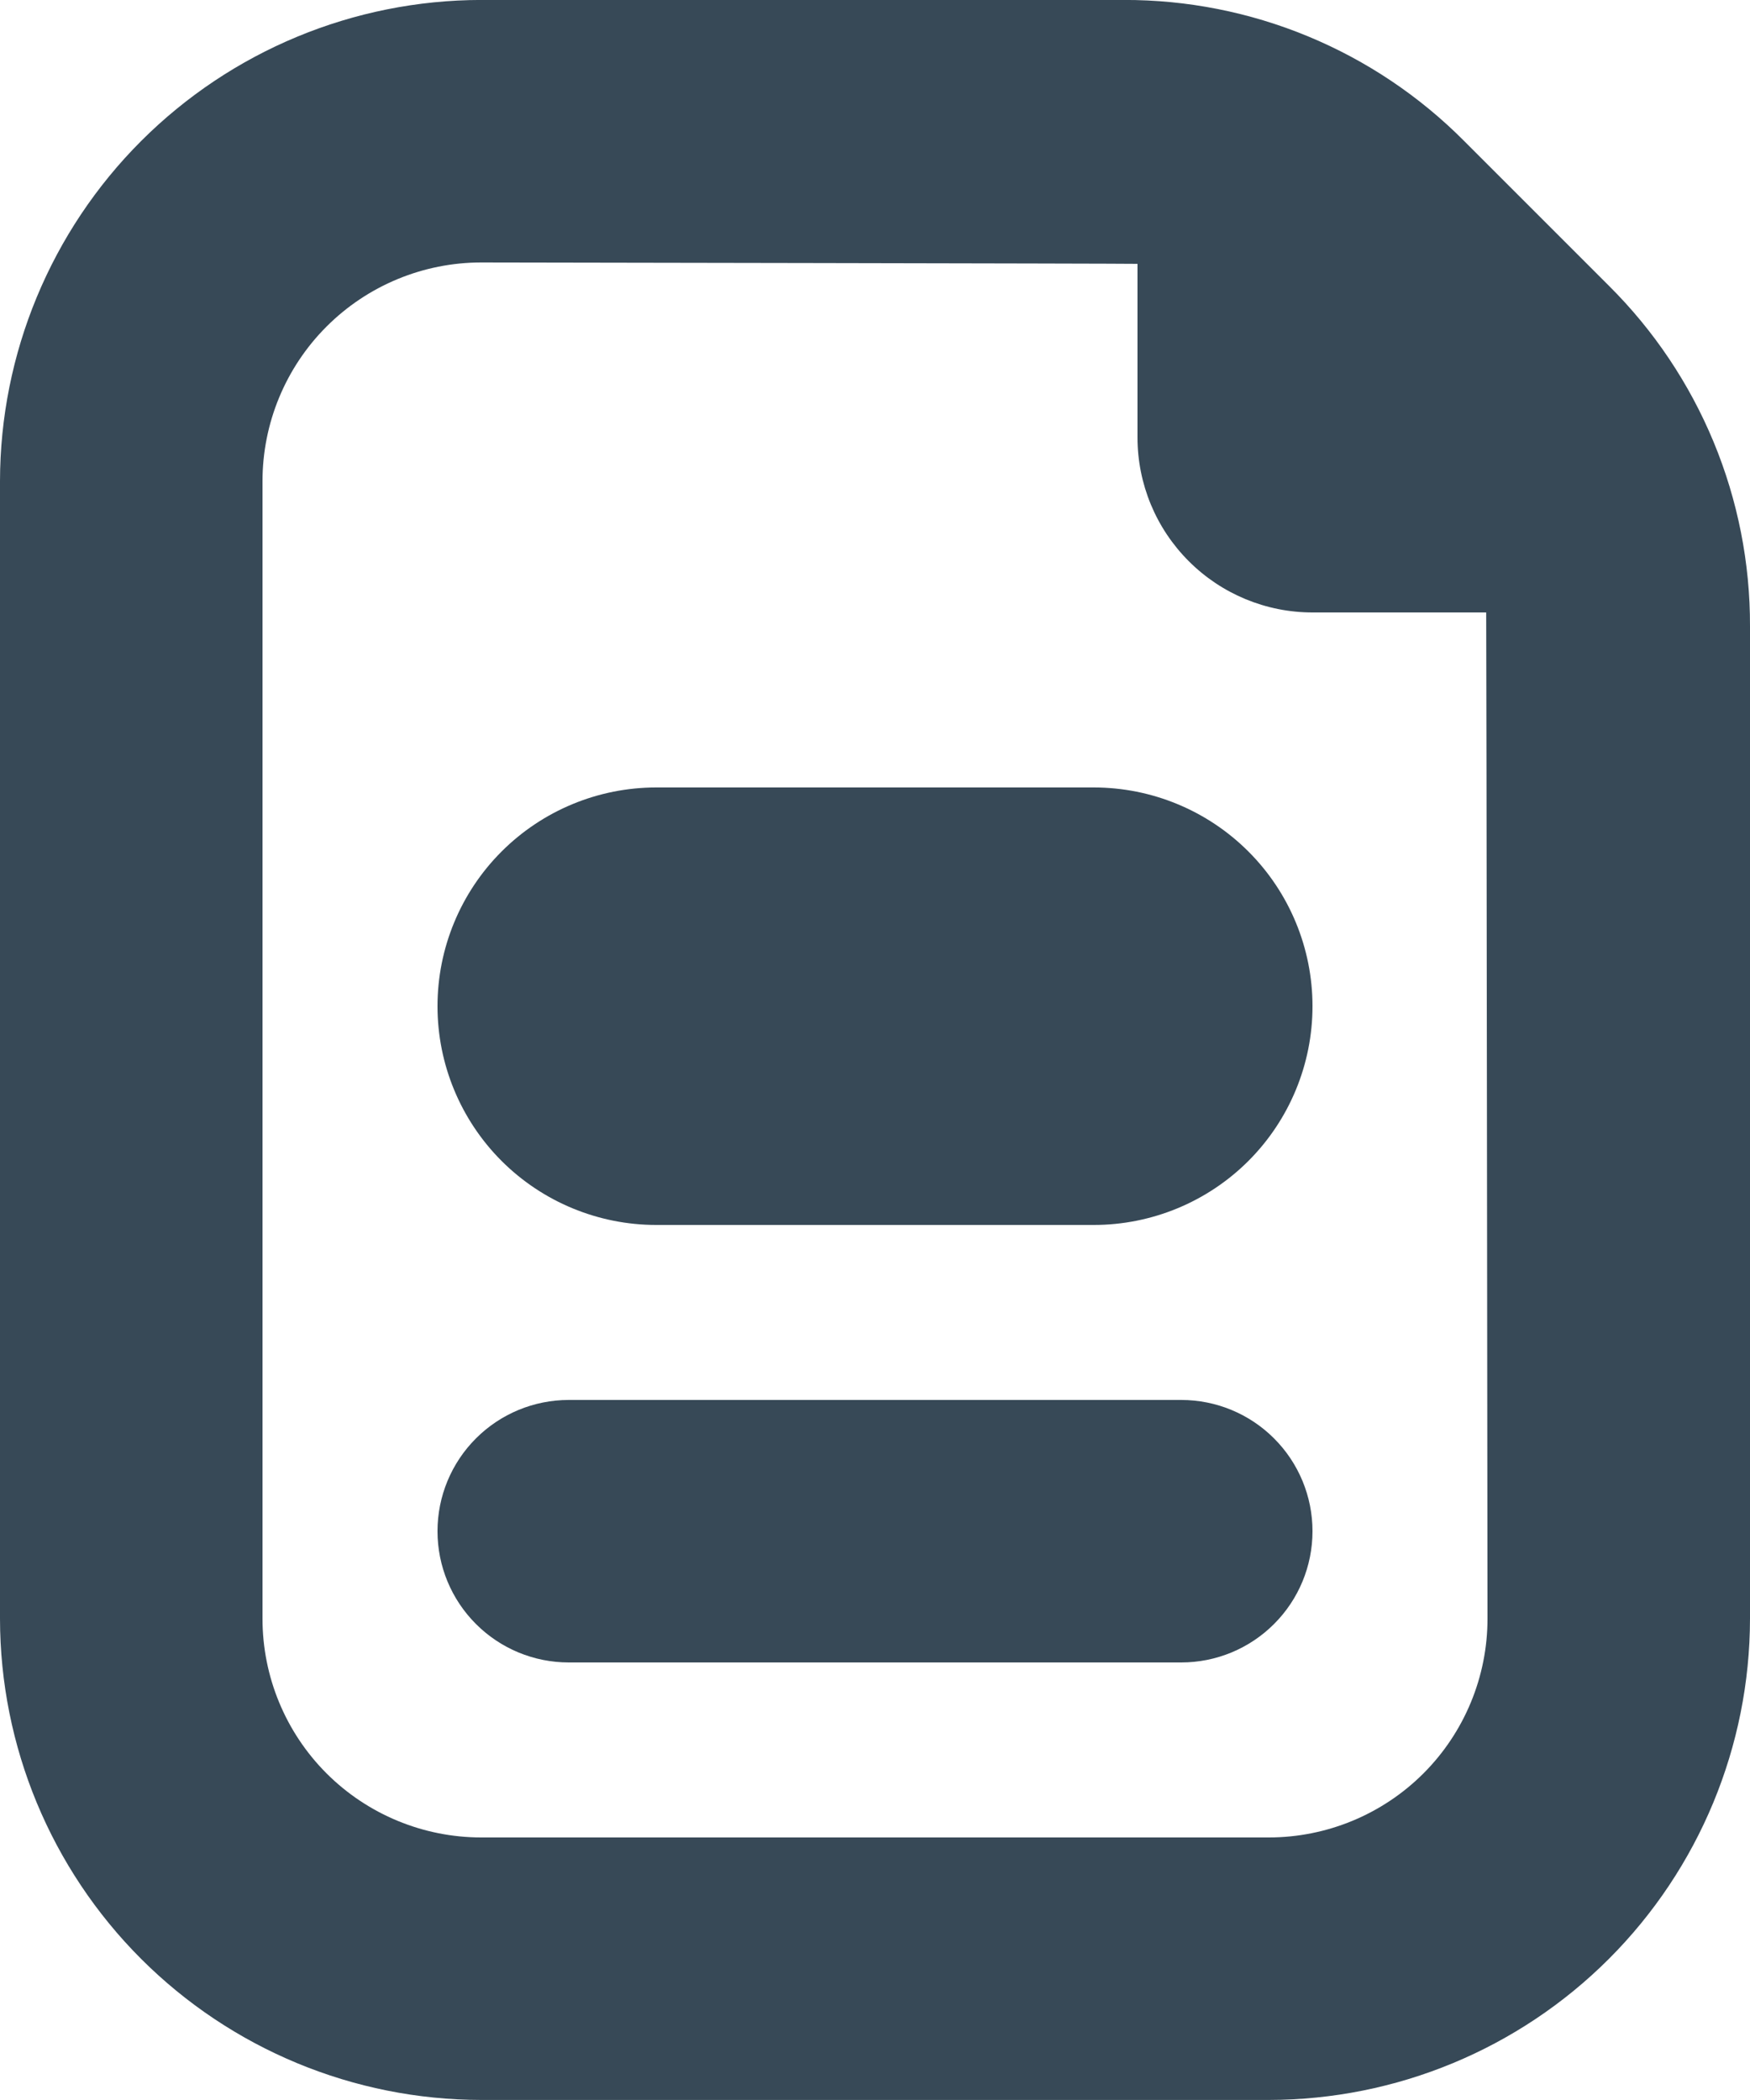 <svg width="40" height="48" viewBox="0 0 40 48" fill="none" xmlns="http://www.w3.org/2000/svg" xmlns:xlink="http://www.w3.org/1999/xlink">
<path d="M30,34.999C30,35.795 29.684,36.558 29.121,37.12C28.559,37.683 27.796,37.999 27,37.999L13,37.999C12.204,37.999 11.441,37.683 10.879,37.12C10.316,36.558 10,35.795 10,34.999C10,34.203 10.316,33.44 10.879,32.878C11.441,32.315 12.204,31.999 13,31.999L27,31.999C27.796,31.999 28.559,32.315 29.121,32.878C29.684,33.44 30,34.203 30,34.999L30,34.999ZM40,14.313L40,36.999C39.997,39.915 38.837,42.711 36.775,44.774C34.712,46.836 31.916,47.996 29,47.999L11,47.999C8.084,47.996 5.288,46.836 3.225,44.774C1.163,42.711 0.003,39.915 0,36.999L0,10.999C0.003,8.083 1.163,5.287 3.225,3.224C5.288,1.162 8.084,0.002 11,-0.001L25.686,-0.001C27.131,-0.005 28.563,0.278 29.898,0.831C31.233,1.384 32.445,2.196 33.464,3.221L36.778,6.535C37.803,7.554 38.615,8.766 39.168,10.101C39.721,11.436 40.004,12.868 40,14.313L40,14.313ZM33.97,13.999L30,13.999C28.939,13.999 27.922,13.578 27.172,12.827C26.421,12.077 26,11.06 26,9.999L26,6.031C25.894,6.023 11,5.999 11,5.999C9.674,5.999 8.402,6.526 7.464,7.464C6.527,8.401 6,9.673 6,10.999L6,36.999C6,38.325 6.527,39.597 7.464,40.535C8.402,41.472 9.674,41.999 11,41.999L29,41.999C30.326,41.999 31.598,41.472 32.536,40.535C33.473,39.597 34,38.325 34,36.999C34,36.999 33.976,14.105 33.97,13.999ZM25,17.999L15,17.999C13.674,17.999 12.402,18.526 11.464,19.464C10.527,20.401 10,21.673 10,22.999C10,24.325 10.527,25.597 11.464,26.535C12.402,27.472 13.674,27.999 15,27.999L25,27.999C26.326,27.999 27.598,27.472 28.536,26.535C29.473,25.597 30,24.325 30,22.999C30,21.673 29.473,20.401 28.536,19.464C27.598,18.526 26.326,17.999 25,17.999L25,17.999Z" fill="#374957"/>
</svg>
